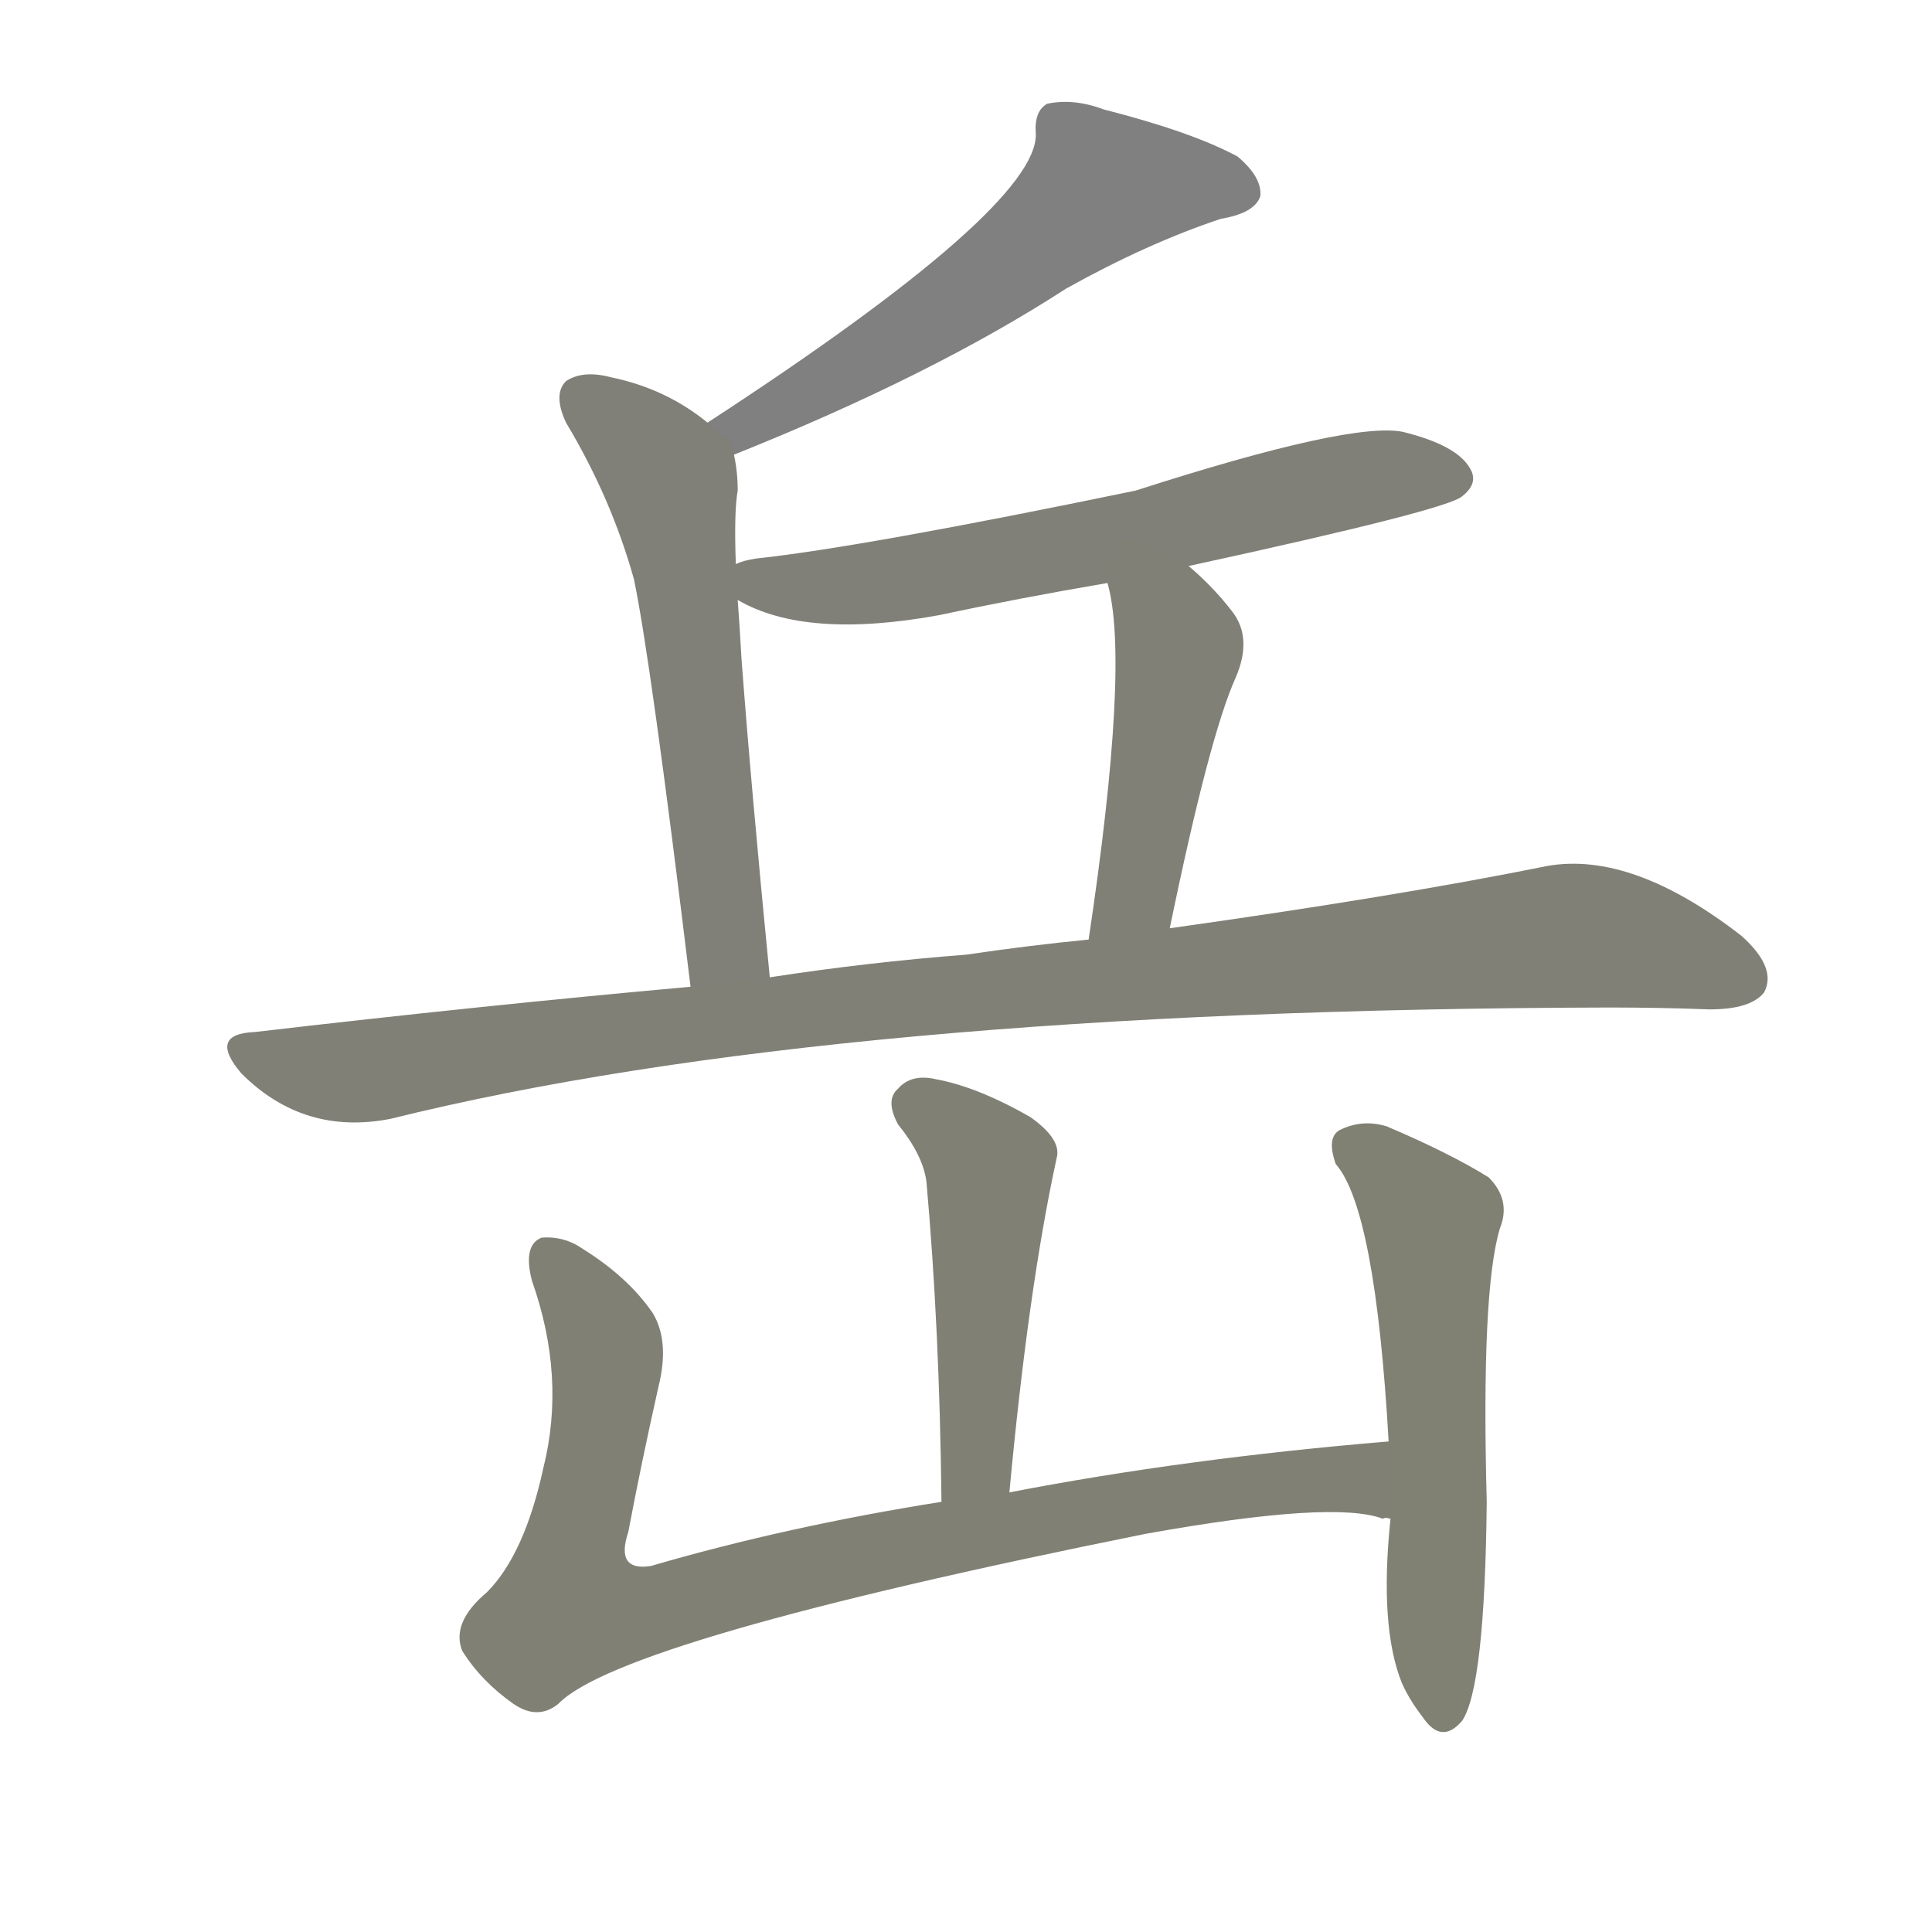 <svg version="1.1" viewBox="0 0 1024 1024" xmlns="http://www.w3.org/2000/svg">
  
  <g transform="scale(1, -1) translate(0, -900)">
    <style type="text/css">
        .stroke1 {fill: #808080;}
        .stroke2 {fill: #808079;}
        .stroke3 {fill: #808078;}
        .stroke4 {fill: #808077;}
        .stroke5 {fill: #808076;}
        .stroke6 {fill: #808075;}
        .stroke7 {fill: #808074;}
        .stroke8 {fill: #808073;}
        .stroke9 {fill: #808072;}
        .stroke10 {fill: #808071;}
        .stroke11 {fill: #808070;}
        .stroke12 {fill: #808069;}
        .stroke13 {fill: #808068;}
        .stroke14 {fill: #808067;}
        .stroke15 {fill: #808066;}
        .stroke16 {fill: #808065;}
        .stroke17 {fill: #808064;}
        .stroke18 {fill: #808063;}
        .stroke19 {fill: #808062;}
        .stroke20 {fill: #808061;}
        text {
            font-family: Helvetica;
            font-size: 50px;
            fill: #808060;
            paint-order: stroke;
            stroke: #000000;
            stroke-width: 4px;
            stroke-linecap: butt;
            stroke-linejoin: miter;
            font-weight: 800;
        }
    </style>

    <path d="M 389 659 Q 494 701 565 747 Q 608 771 647 784 Q 665 787 668 796 Q 669 806 656 817 Q 632 830 585 842 Q 569 848 555 845 Q 548 841 549 829 Q 550 790 375 676 C 350 660 361 648 389 659 Z" class="stroke1"/>
    <path d="M 390 601 Q 389 629 391 640 Q 391 650 389 659 C 388 666 388 666 375 676 Q 353 694 324 700 Q 309 704 300 698 Q 293 691 300 676 Q 324 636 336 593 Q 345 550 366 377 C 370 347 411 352 408 382 Q 398 484 393 551 Q 392 569 391 582 L 390 601 Z" class="stroke2"/>
    <path d="M 630 600 Q 768 630 775 637 Q 784 644 779 652 Q 772 664 744 671 Q 717 677 602 640 Q 457 610 401 604 Q 394 603 390 601 C 365 595 365 595 391 582 Q 427 561 498 574 Q 540 583 587 591 L 630 600 Z" class="stroke3"/>
    <path d="M 620 408 Q 641 510 655 541 Q 664 562 653 576 Q 643 589 630 600 C 608 620 580 620 587 591 Q 599 549 577 402 C 573 372 614 379 620 408 Z" class="stroke4"/>
    <path d="M 366 377 Q 255 367 135 353 Q 110 352 128 331 Q 161 298 207 307 Q 441 365 853 366 Q 880 366 906 365 Q 928 365 935 374 Q 942 387 923 404 Q 865 449 820 441 Q 741 425 620 408 L 577 402 Q 546 399 512 394 Q 460 390 408 382 L 366 377 Z" class="stroke5"/>
    <path d="M 535 109 Q 545 217 560 286 Q 563 296 546 308 Q 518 324 496 328 Q 483 331 476 323 Q 469 317 476 304 Q 489 288 491 274 Q 498 196 499 104 C 499 74 532 79 535 109 Z" class="stroke6"/>
    <path d="M 736 136 Q 628 127 535 109 L 499 104 Q 417 91 345 70 Q 326 67 333 88 Q 340 125 349 165 Q 355 189 346 204 Q 333 223 309 238 Q 299 245 287 244 Q 277 240 282 221 Q 300 170 288 122 Q 278 76 258 56 Q 239 40 245 25 Q 255 9 272 -3 Q 285 -12 296 -3 Q 329 31 607 87 Q 707 105 733 95 Q 734 96 737 95 C 767 90 766 139 736 136 Z" class="stroke7"/>
    <path d="M 737 95 Q 731 38 743 8 Q 747 -1 754 -10 Q 764 -25 775 -12 Q 787 6 788 104 Q 785 216 795 249 Q 801 264 789 276 Q 768 289 735 303 Q 722 307 710 301 Q 703 297 708 283 Q 729 259 736 136 L 737 95 Z" class="stroke8"/>
    
    
    
    
    
    
    
    </g>
</svg>